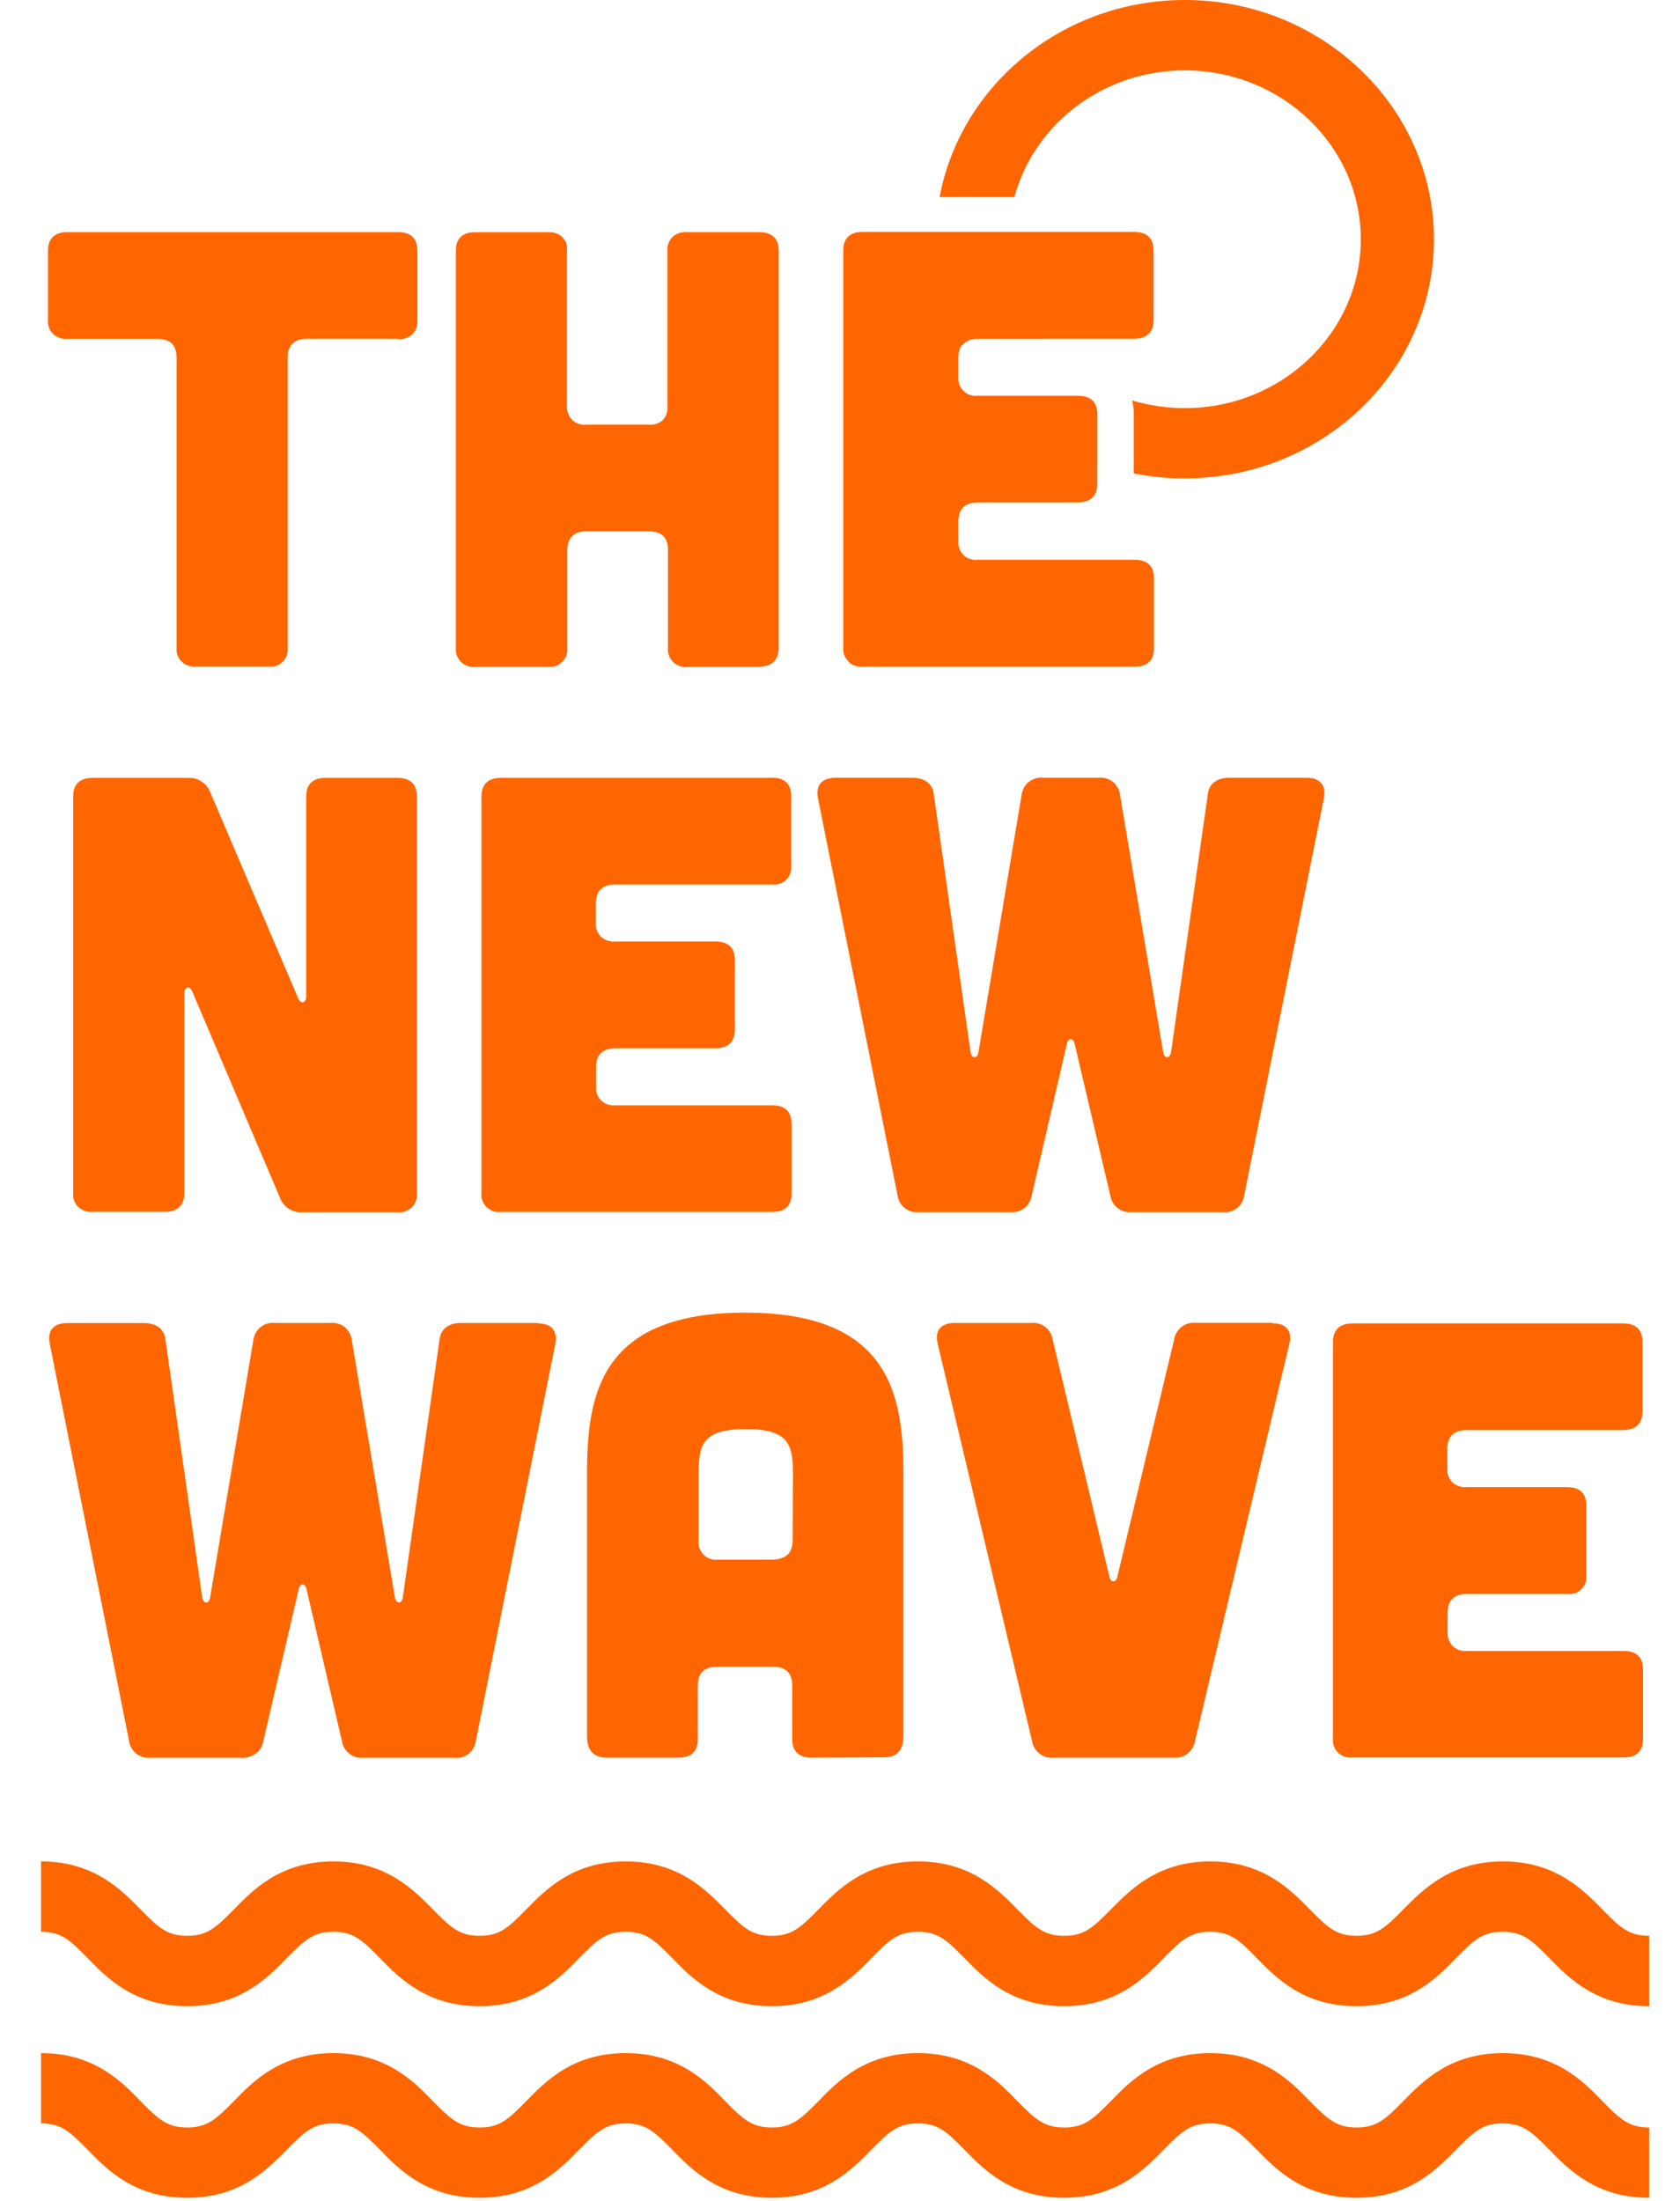 <?xml version="1.0" encoding="UTF-8"?>
<svg id="Layer_1" data-name="Layer 1" xmlns="http://www.w3.org/2000/svg" width="155" height="203" viewBox="0 0 155 203">
  <path d="M93.2,111.8c.45.04.91-.09,1.27-.36.37-.27.62-.67.7-1.12l3.26-14.05c.06-.29.2-.43.36-.43s.3.14.36.43l3.3,14.04c.08.45.33.85.69,1.12.36.28.82.4,1.27.36h8.41c.46.05.91-.07,1.28-.35.36-.28.61-.68.68-1.14l7.36-36.66c.24-1.22-.34-1.91-1.61-1.91h-7.13c-1.07,0-1.84.51-1.96,1.49l-3.4,23.85c-.06.29-.22.43-.36.43s-.29-.15-.36-.43l-4-23.85c-.07-.45-.32-.86-.68-1.14s-.82-.4-1.28-.35h-5.13c-.45-.05-.91.08-1.27.35-.37.28-.61.68-.69,1.14l-4,23.85c-.06.29-.2.43-.36.43s-.3-.15-.36-.43l-3.4-23.85c-.11-.97-.89-1.49-1.96-1.49h-7.11c-1.27,0-1.85.71-1.61,1.91l7.35,36.66c.07.45.32.86.69,1.14s.83.4,1.28.35h8.41Z" fill="#f60"/>
  <path d="M152.14,185.02c-4.83,0-7.36-2.54-9.21-4.45-1.64-1.68-2.45-2.41-4.29-2.41s-2.65.74-4.29,2.41c-1.84,1.91-4.37,4.45-9.2,4.45s-7.36-2.54-9.21-4.45c-1.64-1.68-2.44-2.41-4.28-2.41s-2.64.74-4.29,2.41c-1.84,1.91-4.37,4.45-9.2,4.45s-7.36-2.54-9.2-4.45c-1.65-1.68-2.45-2.41-4.28-2.41s-2.64.74-4.28,2.41c-1.85,1.91-4.38,4.45-9.2,4.45s-7.36-2.54-9.2-4.45c-1.65-1.68-2.45-2.41-4.28-2.41s-2.64.74-4.29,2.41c-1.84,1.91-4.37,4.45-9.2,4.45s-7.36-2.54-9.2-4.45c-1.65-1.68-2.45-2.41-4.28-2.41s-2.64.74-4.29,2.41c-1.85,1.91-4.37,4.45-9.2,4.45s-7.36-2.54-9.2-4.45c-1.64-1.68-2.45-2.41-4.28-2.41v-6.49c4.83,0,7.36,2.57,9.2,4.45,1.64,1.67,2.45,2.41,4.28,2.41s2.64-.74,4.29-2.41c1.84-1.9,4.37-4.45,9.2-4.45s7.36,2.57,9.2,4.45c1.65,1.67,2.45,2.41,4.29,2.41s2.64-.74,4.28-2.41c1.85-1.9,4.37-4.45,9.2-4.45s7.36,2.57,9.2,4.45c1.64,1.67,2.45,2.41,4.28,2.41s2.64-.74,4.28-2.41c1.85-1.9,4.37-4.45,9.2-4.45s7.36,2.57,9.2,4.45c1.65,1.67,2.45,2.41,4.29,2.41s2.64-.74,4.29-2.41c1.84-1.87,4.37-4.45,9.2-4.45s7.36,2.57,9.2,4.45c1.65,1.67,2.45,2.41,4.29,2.41s2.64-.74,4.29-2.41c1.85-1.87,4.38-4.45,9.21-4.45s7.36,2.57,9.2,4.45c1.64,1.68,2.45,2.41,4.29,2.41v6.5h-.01Z" fill="#f60"/>
  <path d="M152.14,202.69c-4.83,0-7.36-2.54-9.21-4.45-1.64-1.67-2.45-2.41-4.29-2.41s-2.65.74-4.29,2.41c-1.84,1.9-4.37,4.45-9.2,4.45s-7.36-2.54-9.21-4.45c-1.64-1.67-2.44-2.41-4.28-2.41s-2.64.74-4.29,2.41c-1.84,1.9-4.37,4.45-9.2,4.45s-7.36-2.54-9.2-4.45c-1.65-1.67-2.45-2.41-4.28-2.41s-2.64.74-4.28,2.41c-1.85,1.9-4.38,4.45-9.2,4.45s-7.36-2.54-9.2-4.45c-1.65-1.67-2.45-2.41-4.28-2.41s-2.64.74-4.29,2.41c-1.84,1.9-4.37,4.45-9.2,4.45s-7.36-2.54-9.2-4.45c-1.65-1.67-2.45-2.41-4.28-2.41s-2.64.74-4.29,2.41c-1.85,1.9-4.37,4.45-9.2,4.45s-7.36-2.54-9.2-4.45c-1.64-1.67-2.45-2.41-4.28-2.41v-6.48c4.83,0,7.36,2.54,9.2,4.45,1.64,1.67,2.45,2.41,4.28,2.41s2.64-.74,4.29-2.41c1.84-1.91,4.37-4.45,9.2-4.45s7.36,2.54,9.2,4.45c1.65,1.67,2.45,2.41,4.29,2.41s2.64-.74,4.28-2.41c1.85-1.91,4.37-4.45,9.2-4.45s7.36,2.54,9.2,4.45c1.64,1.67,2.45,2.41,4.28,2.41s2.64-.74,4.28-2.41c1.85-1.91,4.37-4.45,9.2-4.45s7.36,2.54,9.2,4.45c1.65,1.67,2.45,2.41,4.29,2.41s2.64-.74,4.29-2.41c1.84-1.91,4.37-4.45,9.2-4.45s7.36,2.54,9.2,4.45c1.65,1.67,2.45,2.41,4.29,2.41s2.64-.74,4.29-2.41c1.85-1.91,4.38-4.45,9.21-4.45s7.36,2.54,9.2,4.45c1.64,1.67,2.45,2.41,4.29,2.41v6.48h-.01Z" fill="#f60"/>
  <path d="M36.68,31.26c.24.03.48.01.71-.06.24-.07.45-.19.64-.36.18-.17.31-.37.39-.6.08-.22.11-.46.09-.7v-6.41c0-1.14-.6-1.72-1.78-1.72H6.22c-1.16,0-1.79.57-1.79,1.72v6.41c-.02.24.01.48.1.7.08.22.22.42.39.58.18.17.4.29.64.36.23.07.46.1.7.07h8.25c1.19,0,1.78.57,1.78,1.72v26.79c-.02.24.01.48.1.7.08.22.22.42.39.58.17.16.38.29.6.36.23.07.46.1.7.07h6.68c.24.03.48,0,.7-.06.23-.07.43-.2.6-.36.18-.16.31-.37.39-.6.08-.22.11-.46.09-.7v-26.79c0-1.14.64-1.72,1.79-1.72h8.35v.02Z" fill="#f60"/>
  <path d="M70.05,61.48c1.19,0,1.79-.64,1.79-1.72V23.13c0-1.14-.6-1.72-1.79-1.72h-6.64c-.24-.03-.47,0-.7.07-.24.07-.45.19-.64.36-.17.16-.3.36-.39.58s-.12.46-.1.7v14.3c.03.23,0,.46-.06.68-.07.24-.2.46-.37.64-.18.17-.4.29-.64.36-.23.07-.47.09-.71.06h-5.72c-.24.03-.47,0-.7-.07-.23-.08-.43-.21-.6-.38-.17-.17-.3-.38-.37-.6-.09-.22-.12-.46-.1-.7v-14.28c.03-.23,0-.47-.06-.69-.09-.22-.22-.42-.39-.59-.17-.16-.37-.28-.59-.35s-.45-.1-.68-.08h-6.75c-1.19,0-1.78.57-1.78,1.72v36.63c-.02.24,0,.48.1.7.08.22.22.42.39.59.17.16.38.29.6.36.22.08.46.1.7.07h6.68c.24.03.48,0,.71-.06s.43-.2.6-.36c.18-.16.32-.36.41-.59.08-.23.11-.47.09-.7v-9.06c0-1.14.64-1.72,1.79-1.72h5.72c1.19,0,1.78.57,1.78,1.72v9.06c-.02.24,0,.48.1.7.08.22.22.42.39.59.17.16.38.29.6.36.22.08.46.1.7.07h6.61l.02-.02Z" fill="#f60"/>
  <path d="M78.3,61.05c.18.17.4.29.64.36.22.08.46.1.7.07h25.04c1.19,0,1.79-.57,1.79-1.72v-6.41c0-1.14-.6-1.72-1.79-1.72h-14.47c-.24.03-.47,0-.7-.07-.23-.07-.43-.2-.6-.36s-.3-.36-.39-.58c-.08-.22-.12-.46-.1-.7v-1.86c0-1.14.64-1.72,1.79-1.72h9.24c1.19,0,1.79-.64,1.79-1.72v-6.4c0-1.14-.6-1.72-1.79-1.72h-9.24c-.24.03-.47,0-.7-.07-.23-.07-.43-.2-.6-.36s-.3-.36-.39-.58c-.08-.22-.12-.46-.1-.7v-1.83c0-1.14.64-1.72,1.79-1.72h14.43c1.19,0,1.79-.64,1.79-1.72v-6.41c0-1.14-.6-1.72-1.79-1.72h-25.06c-1.15,0-1.78.57-1.78,1.72v36.63c-.02.24.01.47.1.69.1.23.24.43.42.59l-.02.03Z" fill="#f60"/>
  <path d="M37.38,111.71c.23-.07.43-.2.61-.36.17-.17.3-.37.38-.59.08-.22.11-.46.09-.7v-36.6c0-1.14-.6-1.72-1.78-1.72h-6.65c-1.15,0-1.78.57-1.78,1.72v18.48c0,.32-.2.5-.33.5s-.28-.11-.39-.33l-8.14-19.06c-.16-.41-.45-.76-.82-.99-.37-.24-.81-.35-1.25-.32h-8.78c-1.16,0-1.79.57-1.79,1.72v36.59c-.02.24.01.48.1.7.08.22.22.42.39.58.18.17.4.29.64.36.23.07.46.1.7.07h6.64c1.19,0,1.79-.64,1.79-1.72v-18.47c0-.32.18-.5.32-.5s.29.11.39.33l8.11,19.06c.15.42.44.78.82,1.02s.82.36,1.27.32h8.77c.24.02.48,0,.7-.08h-.01Z" fill="#f60"/>
  <path d="M71.25,71.74h-25.04c-1.16,0-1.79.57-1.79,1.72v36.6c-.02.24,0,.48.1.7.08.22.22.42.39.58s.38.29.6.36c.22.08.46.1.7.07h25.04c1.19,0,1.78-.57,1.78-1.71v-6.4c0-1.14-.6-1.72-1.78-1.72h-14.43c-.24.03-.47,0-.7-.07-.24-.07-.45-.19-.64-.36-.17-.16-.3-.36-.39-.58-.08-.22-.12-.46-.1-.69v-1.84c0-1.14.64-1.72,1.78-1.72h9.24c1.19,0,1.79-.64,1.79-1.71v-6.42c0-1.14-.6-1.72-1.79-1.72h-9.21c-.24.03-.47,0-.7-.07-.24-.07-.45-.19-.64-.36-.17-.16-.31-.37-.39-.59-.08-.22-.12-.46-.1-.69v-1.83c0-1.14.64-1.72,1.78-1.72h14.46c.24.03.48.01.71-.06.22-.08.43-.2.6-.36.17-.17.31-.37.39-.6.08-.22.11-.46.09-.7v-6.41c0-1.14-.6-1.72-1.78-1.72l.03.02Z" fill="#f60"/>
  <path d="M23.58,161.75c.37-.27.62-.67.7-1.12l3.28-14.07c.06-.29.21-.43.36-.43s.3.14.36.43l3.28,14.07c.08.45.33.85.69,1.12.36.28.82.41,1.27.36h8.41c.46.06.92-.07,1.28-.35.37-.28.61-.69.68-1.14l7.34-36.66c.24-1.22-.34-1.91-1.61-1.91v-.04h-7.1c-1.07,0-1.84.51-1.96,1.49l-3.4,23.86c-.06.29-.22.43-.36.43s-.29-.15-.36-.43l-4-23.86c-.07-.45-.31-.86-.68-1.14-.36-.27-.82-.4-1.27-.35h-5.14c-.45-.05-.91.08-1.27.35-.37.28-.61.68-.69,1.14l-4.01,23.86c-.06.29-.2.43-.36.43s-.3-.15-.36-.43l-3.4-23.85c-.11-.97-.89-1.49-1.96-1.49h-7.1c-1.27,0-1.85.7-1.61,1.9l7.33,36.7c.07.45.32.86.69,1.14s.83.4,1.28.35h8.4c.46.04.91-.1,1.27-.38l.02.02Z" fill="#f60"/>
  <path d="M81.56,162.07c1.19,0,1.79-.67,1.79-1.94v-24.2c0-7.21-1.19-14.87-14.61-14.87s-14.58,7.63-14.58,14.87v24.23c0,1.27.64,1.94,1.79,1.94h6.65c1.19,0,1.78-.57,1.78-1.71v-4.97c0-1.14.64-1.71,1.79-1.71h5.13c1.19,0,1.79.57,1.79,1.71v4.97c0,1.14.64,1.71,1.78,1.71l6.67-.03h.02ZM73.13,142.07c0,1.14-.6,1.71-1.79,1.77h-5.1c-.24.03-.47,0-.7-.07-.23-.07-.43-.2-.6-.36s-.3-.36-.39-.59c-.09-.22-.12-.46-.1-.7v-6.2c0-2.74.41-4.12,4.35-4.12s4.36,1.38,4.36,4.12l-.03,6.14h0Z" fill="#f60"/>
  <path d="M86.51,123.92l8.72,36.7c.08.45.33.85.7,1.12.36.28.82.41,1.27.36h11.08c.46.04.91-.08,1.27-.36.36-.28.61-.68.69-1.13l8.71-36.66c.3-1.22-.28-1.91-1.55-1.91v-.04h-7.09c-.46-.04-.91.08-1.28.36-.36.28-.61.68-.69,1.13l-5.26,21.96c-.06.26-.2.39-.36.39s-.3-.13-.36-.39l-5.25-21.96c-.08-.45-.33-.85-.69-1.12-.36-.28-.82-.41-1.27-.36h-7.09c-1.25,0-1.85.71-1.55,1.9h0Z" fill="#f60"/>
  <path d="M124.76,122.06c-1.15,0-1.78.57-1.78,1.72v36.6c-.02.23.01.47.1.69.08.22.21.42.38.58s.38.29.6.36.46.1.7.07h25.04c1.19,0,1.79-.57,1.79-1.71v-6.39c0-1.14-.6-1.72-1.79-1.72h-14.43c-.24.03-.48,0-.71-.07-.22-.08-.43-.2-.6-.36-.17-.17-.3-.37-.39-.59s-.12-.46-.11-.69v-1.83c0-1.14.63-1.72,1.79-1.72h9.24c.24.03.48,0,.7-.06.23-.07.44-.2.6-.37.17-.16.3-.36.38-.58s.11-.46.09-.69v-6.43c0-1.14-.6-1.72-1.78-1.72h-9.23c-.24.03-.47,0-.7-.07-.24-.07-.46-.19-.63-.36-.17-.16-.3-.36-.39-.58s-.12-.46-.1-.7v-1.83c0-1.14.63-1.72,1.79-1.72h14.43c1.19,0,1.79-.63,1.79-1.71v-6.41c0-1.14-.6-1.72-1.79-1.72h-25.01.02Z" fill="#f60"/>
  <path d="M99.44,36.52h-7.47c2.54,2.79,5.72,4.91,9.26,6.19v-4.45c0-1.16-.6-1.74-1.79-1.74Z" fill="#f60"/>
  <path d="M109.32,0c-11.29,0-20.71,7.86-22.63,18.18h6.9c1.8-6.71,8.17-11.69,15.72-11.69,8.96,0,16.24,6.99,16.24,15.58s-7.28,15.57-16.24,15.57c-1.64,0-3.28-.24-4.86-.71.11.43.16.87.15,1.31v5.42c1.55.31,3.13.47,4.71.46,12.71,0,22.99-9.89,22.99-22.05S121.99,0,109.32,0Z" fill="#f60"/>
  <path d="M86.35,21.42v.64c0,3.41.82,6.78,2.4,9.81.18-.22.4-.39.66-.5s.54-.16.81-.14h6.03c-2.04-2.63-3.14-5.87-3.14-9.2v-.64l-6.76.03Z" fill="#f60"/>
</svg>